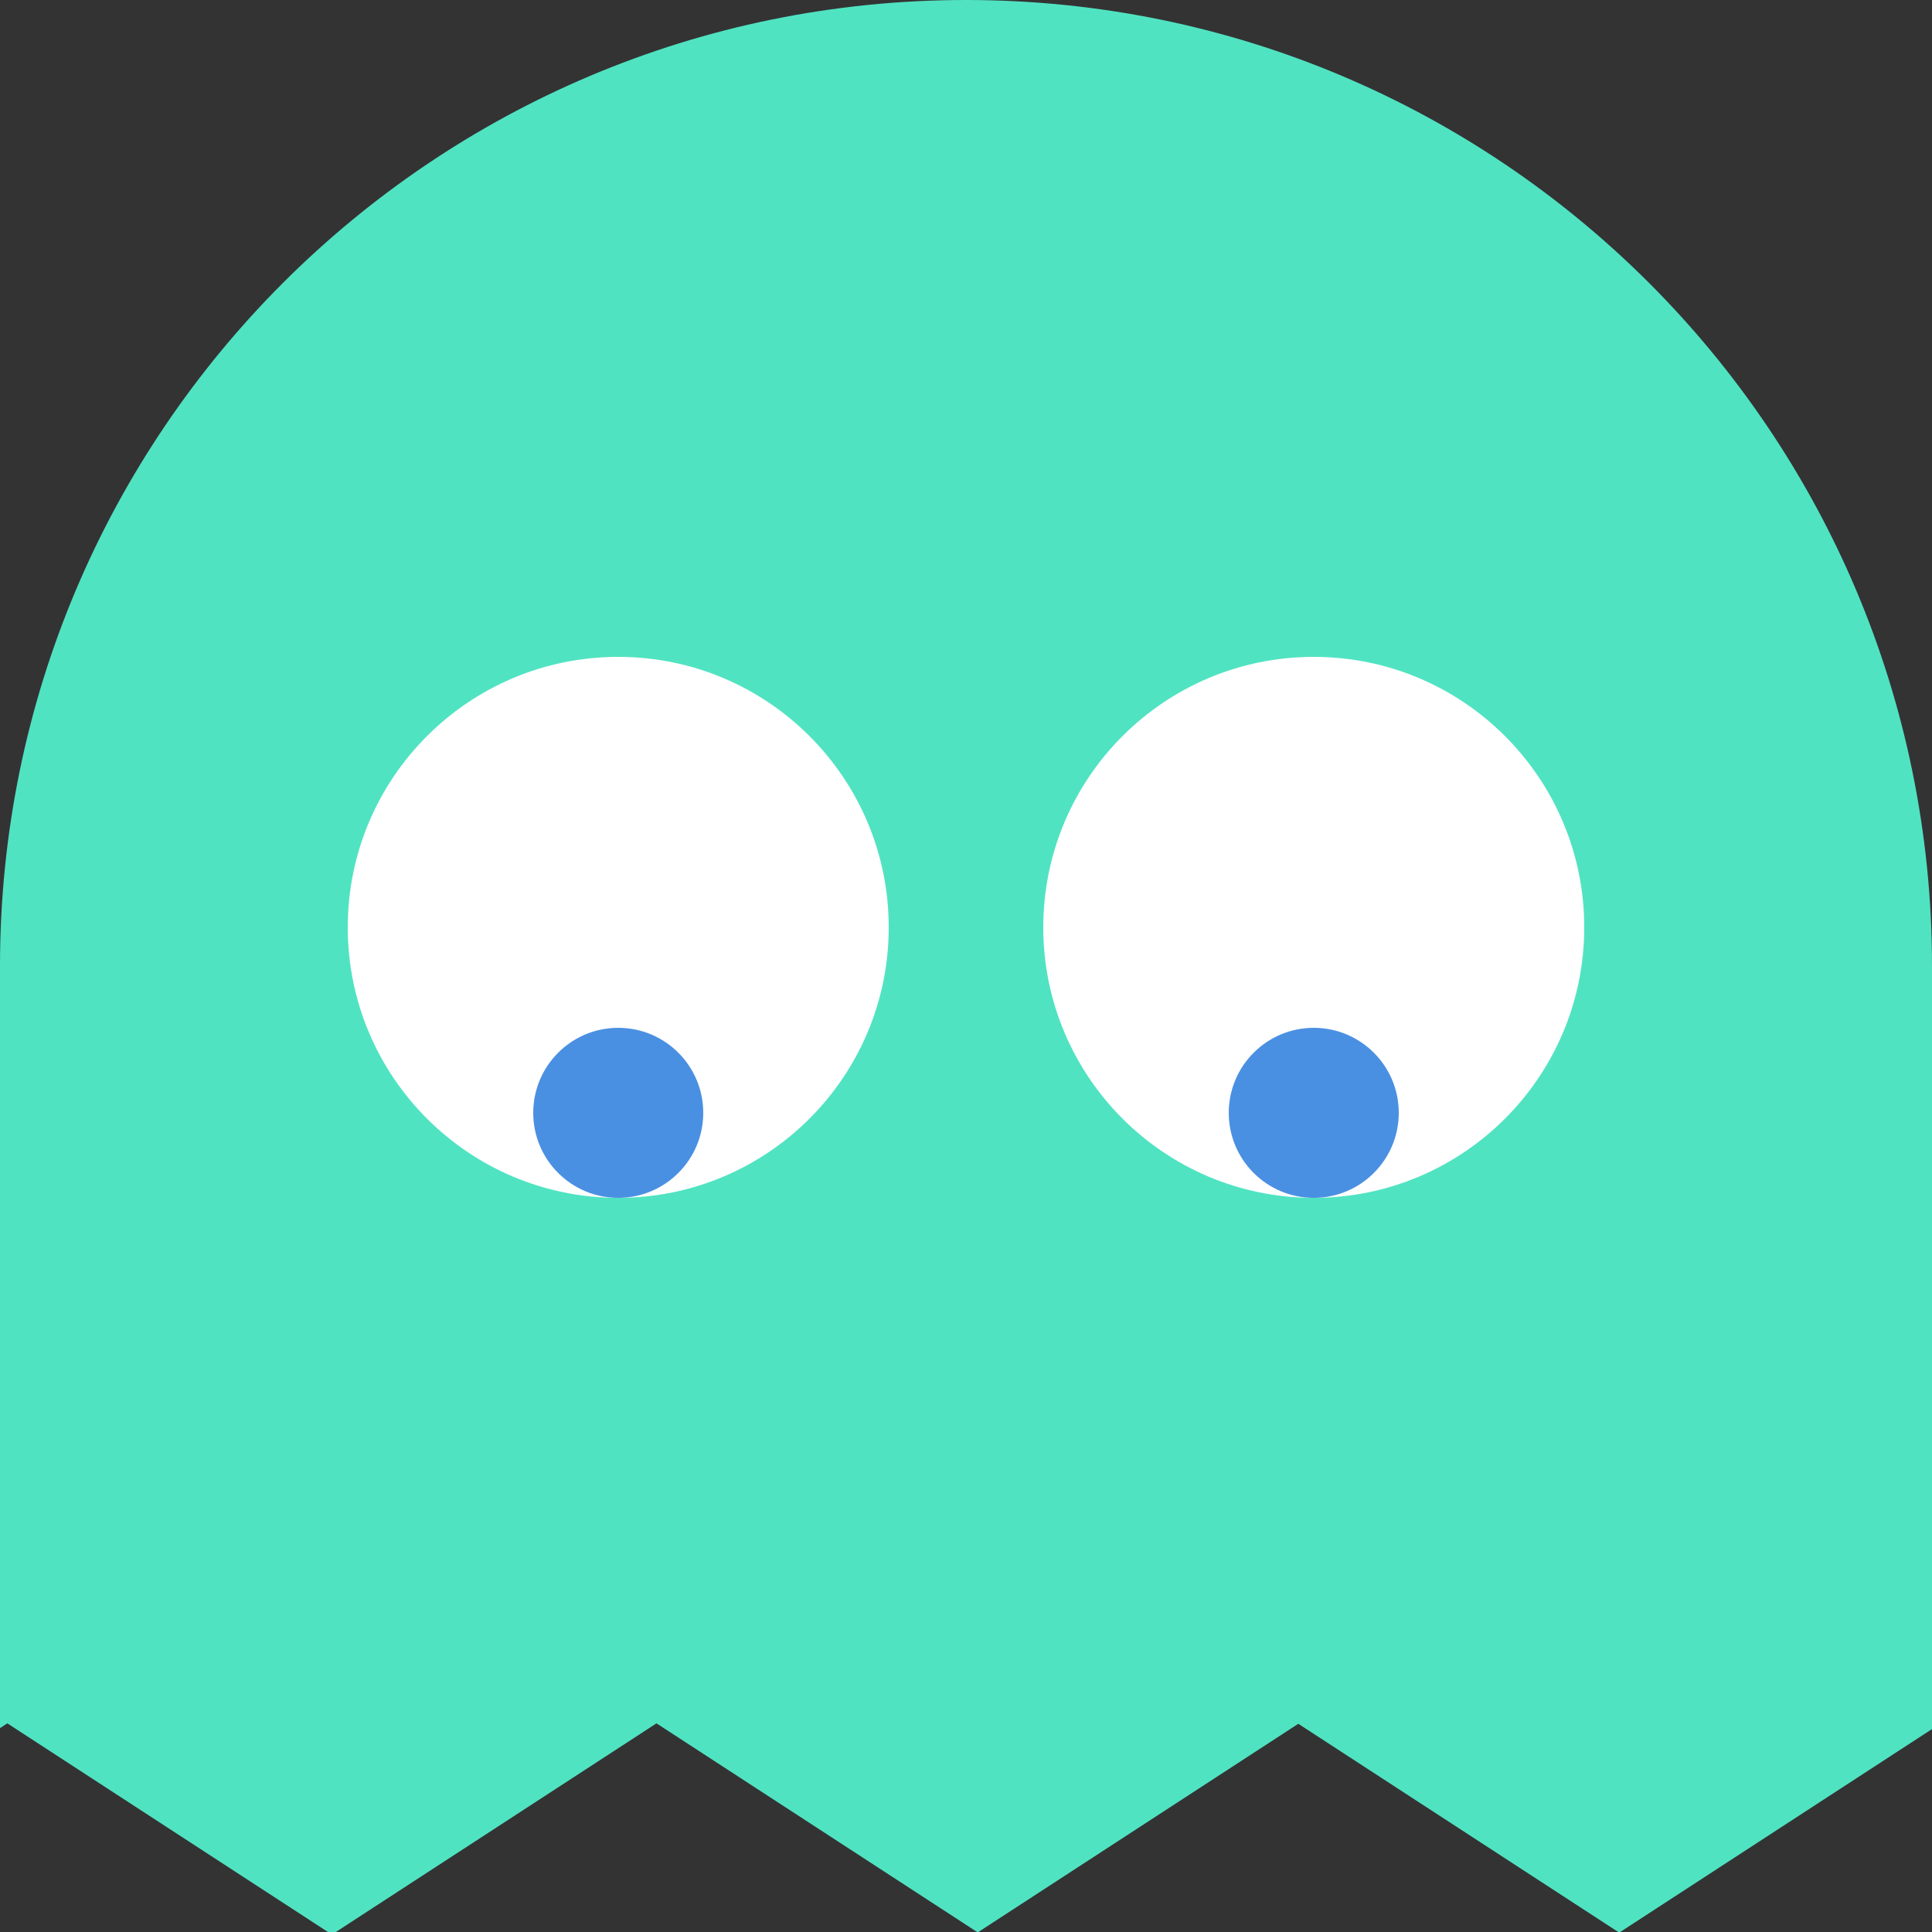 <?xml version="1.0" encoding="UTF-8"?>
<svg width="250px" height="250px" viewBox="0 0 250 250" version="1.1" xmlns="http://www.w3.org/2000/svg" xmlns:xlink="http://www.w3.org/1999/xlink">
    <rect x="0" y="0" width="250" height="250" fill="#333333" stroke="none"/>
    <!-- Generator: Sketch 49.1 (51147) - http://www.bohemiancoding.com/sketch -->
    <title>ghost-down2</title>
    <desc>Created with Sketch.</desc>
    <defs></defs>
    <g id="ghost-down2" stroke="none" stroke-width="1" fill="none" fill-rule="evenodd">
        <g id="Group-3">
            <path d="M126.598,250 L126.438,250 L84.948,223 L43.458,250 L42.438,250 L0.948,223 L0,223.617 L0,125 C-8.45442189e-15,55.964 55.964,1.26816328e-14 125,0 C194.036,-1.26816328e-14 250,55.964 250,125 L250,223.742 L209.651,250 L209.402,250 L168,223.057 L126.598,250 Z" id="Combined-Shape-Copy-2" fill="#50E3C2"></path>
            <g id="eyes" transform="translate(45, 85)">
                <g id="Group">
                    <circle id="Oval-2" fill="#FFFFFF" cx="35" cy="35" r="35"></circle>
                    <circle id="Oval-2" fill="#4A90E2" cx="35" cy="59" r="11"></circle>
                </g>
                <g id="Group-2" transform="translate(90, 0)">
                    <circle id="Oval-2-Copy" fill="#FFFFFF" cx="35" cy="35" r="35"></circle>
                    <circle id="Oval-2-Copy" fill="#4A90E2" cx="35" cy="59" r="11"></circle>
                </g>
            </g>
        </g>
    </g>
</svg>